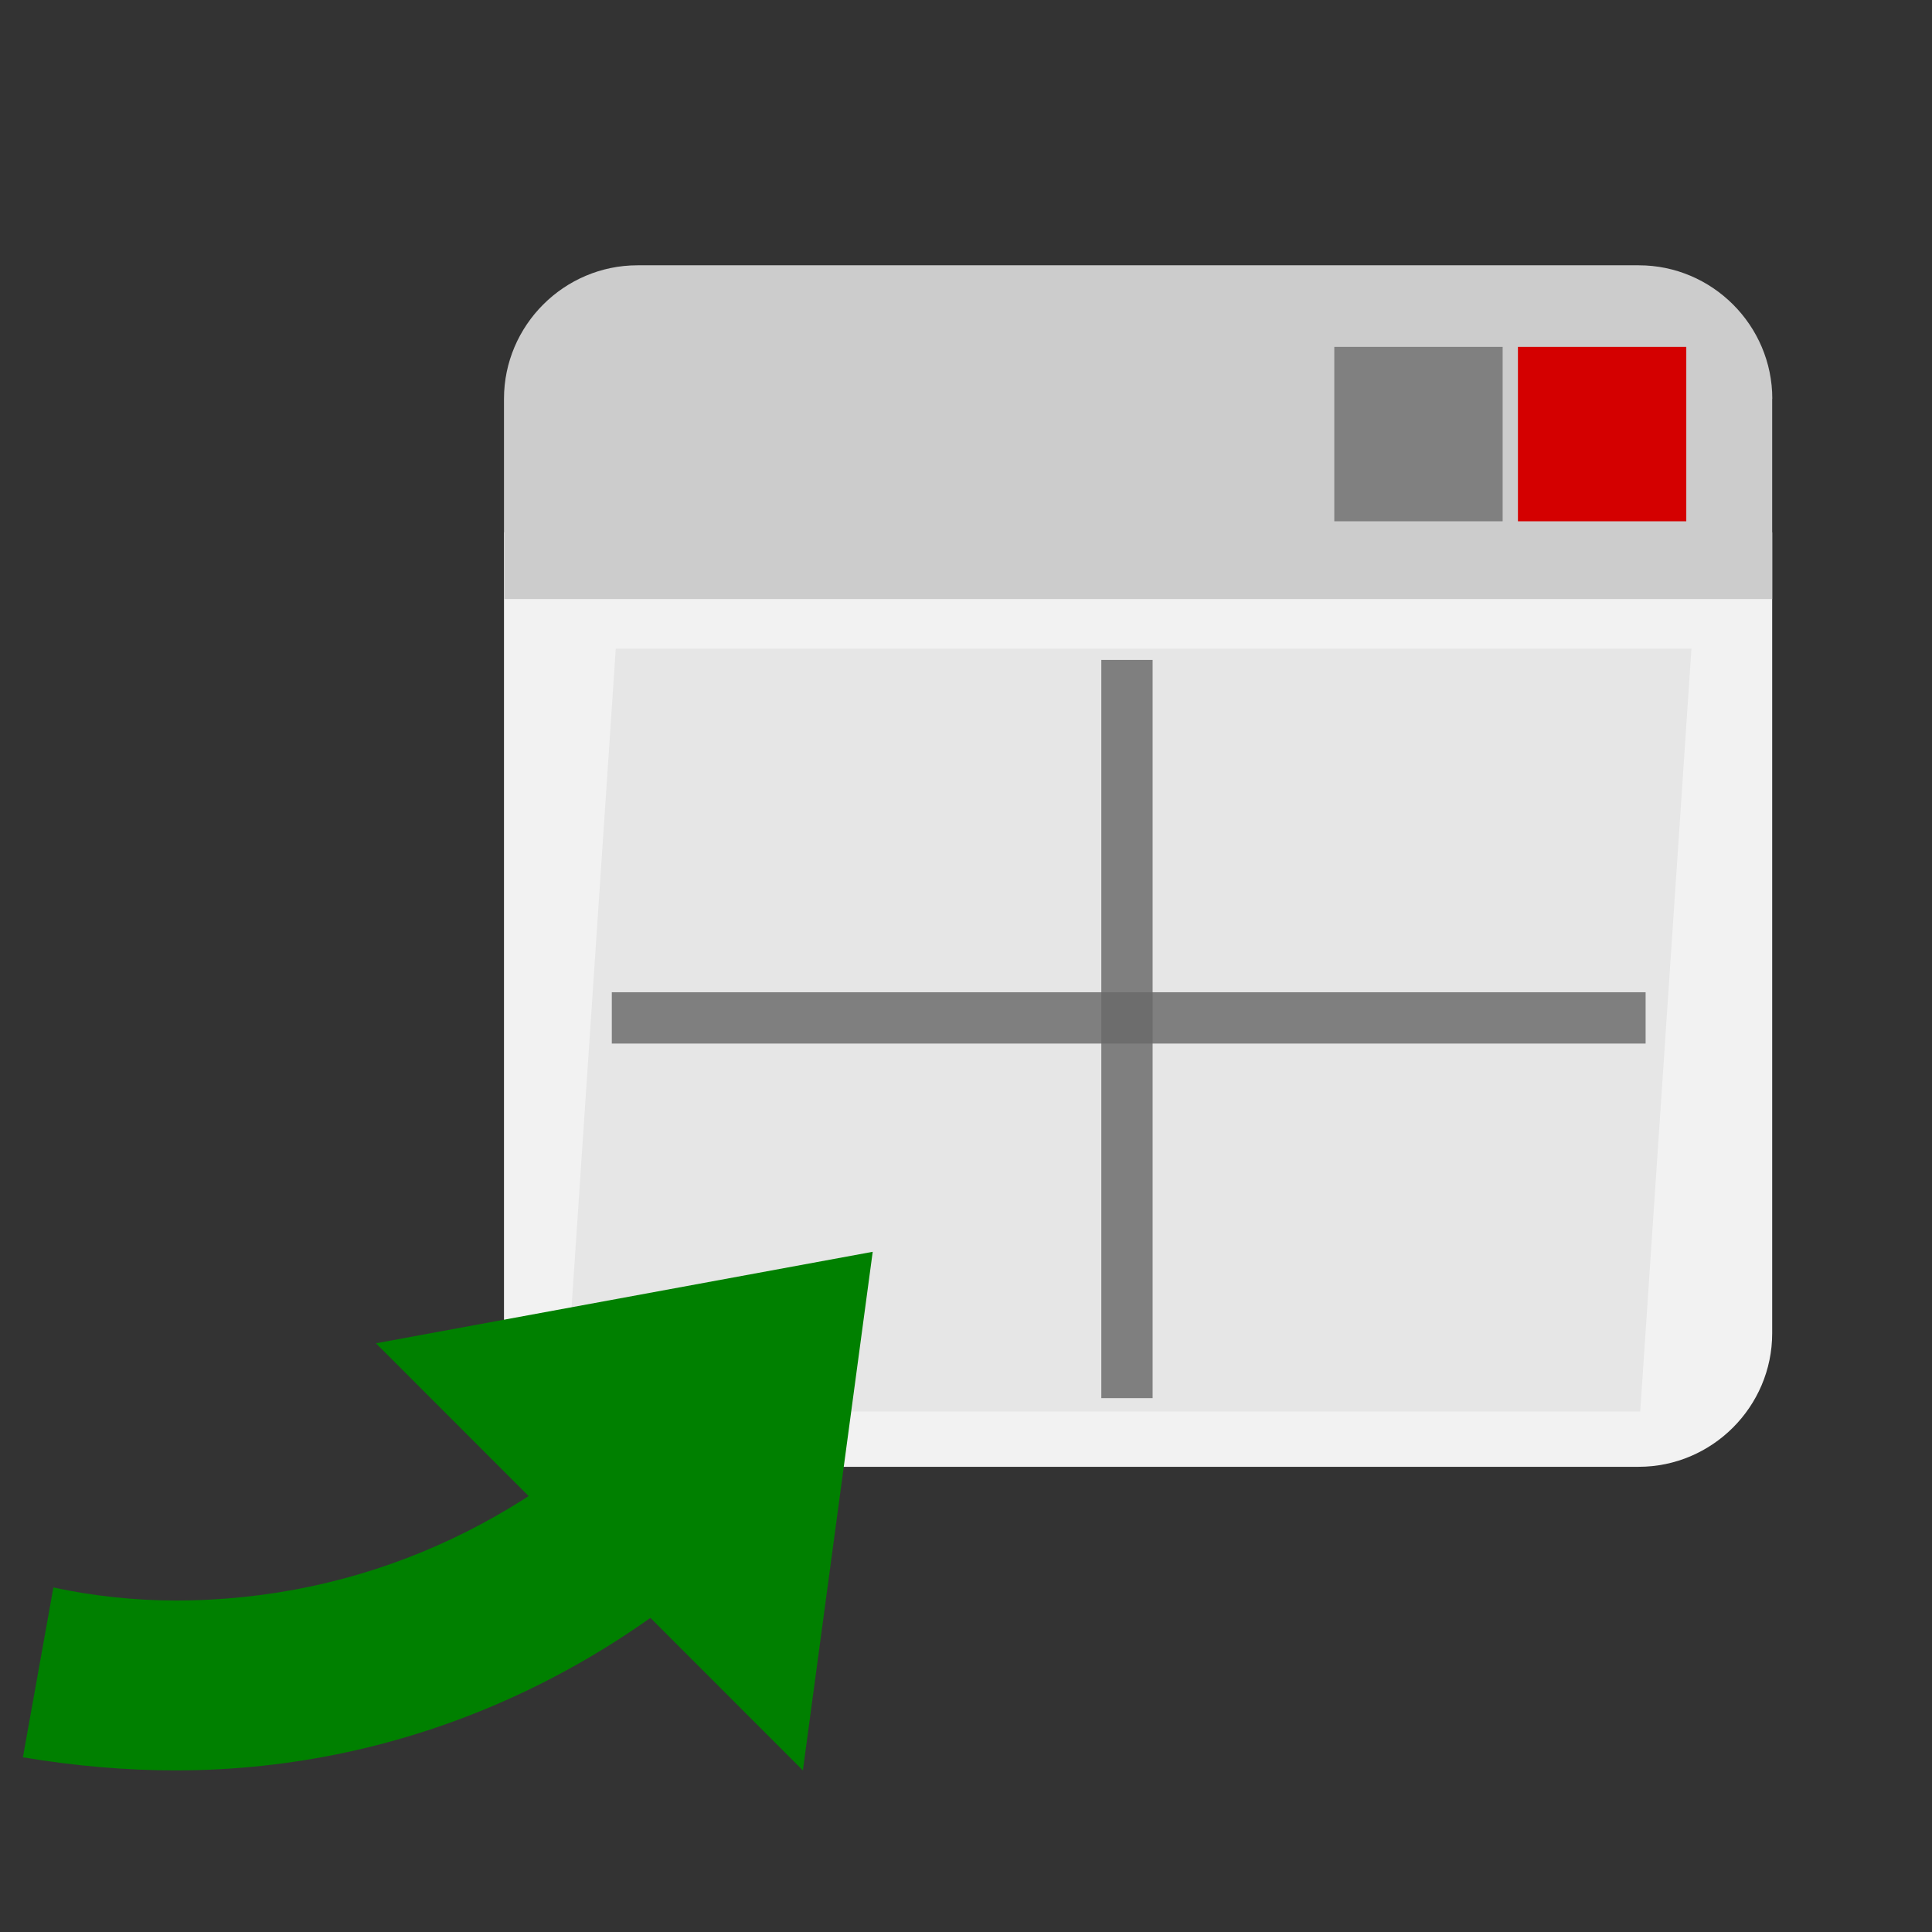 <?xml version="1.0" encoding="UTF-8" standalone="no"?>
<svg
   role="img"
   focusable="false"
   aria-hidden="true"
   viewBox="0 0 14 14"
   version="1.1"
   id="svg41981"
   sodipodi:docname="popup.svg"
   inkscape:version="1.2.2 (732a01da63, 2022-12-09)"
   xmlns:inkscape="http://www.inkscape.org/namespaces/inkscape"
   xmlns:sodipodi="http://sodipodi.sourceforge.net/DTD/sodipodi-0.dtd"
   xmlns="http://www.w3.org/2000/svg"
   xmlns:svg="http://www.w3.org/2000/svg">
  <rect x="0" y="0" width="14" height="14" fill="#333333" stroke="none"/>
  <defs
     id="defs41985" />
  <sodipodi:namedview
     id="namedview41983"
     pagecolor="#ffffff"
     bordercolor="#000000"
     borderopacity="0.25"
     inkscape:showpageshadow="2"
     inkscape:pageopacity="0.0"
     inkscape:pagecheckerboard="0"
     inkscape:deskcolor="#d1d1d1"
     showgrid="false"
     inkscape:zoom="61.642857"
     inkscape:cx="5.9455388"
     inkscape:cy="6.9918888"
     inkscape:window-width="1920"
     inkscape:window-height="1017"
     inkscape:window-x="-8"
     inkscape:window-y="-8"
     inkscape:window-maximized="1"
     inkscape:current-layer="svg41981" />
  <g
     id="g42718"
     transform="matrix(0.786,0,0,0.786,2.745,0.411)">
    <g
       id="g42708">
      <path
         fill="#ffcdd2"
         d="M 1.154,11.769 V 4.385 H 12.846 V 11.769 C 12.846,12.446 12.292,13 11.615,13 H 2.385 C 1.708,13 1.154,12.446 1.154,11.769 Z"
         id="path41967"
         style="fill:#f2f2f2" />
      <path
         fill="#f44336"
         d="M 12.846,3.154 V 5 H 1.154 V 3.154 c 0,-0.677 0.554,-1.231 1.231,-1.231 h 9.231 c 0.677,0 1.231,0.554 1.231,1.231 z"
         id="path41969"
         style="fill:#cccccc" />
    </g>
    <rect
       style="fill:#d40000;stroke:none;stroke-width:0.35"
       id="rect42156"
       width="1.552"
       height="1.608"
       x="10.502"
       y="2.675" />
    <rect
       style="fill:#808080;stroke:none;stroke-width:0.35"
       id="rect42156-5"
       width="1.552"
       height="1.608"
       x="8.809"
       y="2.675" />
    <rect
       style="fill:#e6e6e6;fill-opacity:1;stroke:none;stroke-width:1.68;stroke-opacity:1"
       id="rect10749-5"
       width="9.917"
       height="7.047"
       x="2.551"
       y="5.468"
       transform="matrix(1,0,-0.067,0.998,0,0)" />
    <rect
       style="fill:#696969;fill-opacity:0.817;stroke-width:0.38"
       id="rect28089"
       width="0.473"
       height="6.806"
       x="6.661"
       y="5.561" />
    <rect
       style="fill:#696969;fill-opacity:0.817;stroke-width:0.45"
       id="rect28089-7"
       width="0.473"
       height="9.531"
       x="8.625"
       y="-11.679"
       transform="rotate(90)" />
  </g>
  <g
     id="g43227"
     transform="translate(-5.729,-0.155)">
    <path
       style="fill:#008000"
       d="M 10.442,10.268 C 9.558,11.184 8.358,11.753 7,11.753 c -0.284,0 -0.6,-0.032 -0.884,-0.095 L 5.895,12.889 C 6.274,12.953 6.653,12.984 7,12.984 c 1.705,0 3.221,-0.726 4.326,-1.863 z"
       id="path43223" />
    <path
       d="M 12.053,9.226 11.547,12.984 8.453,9.889 Z"
       id="path43087"
       style="fill:#008000" />
  </g>
</svg>

